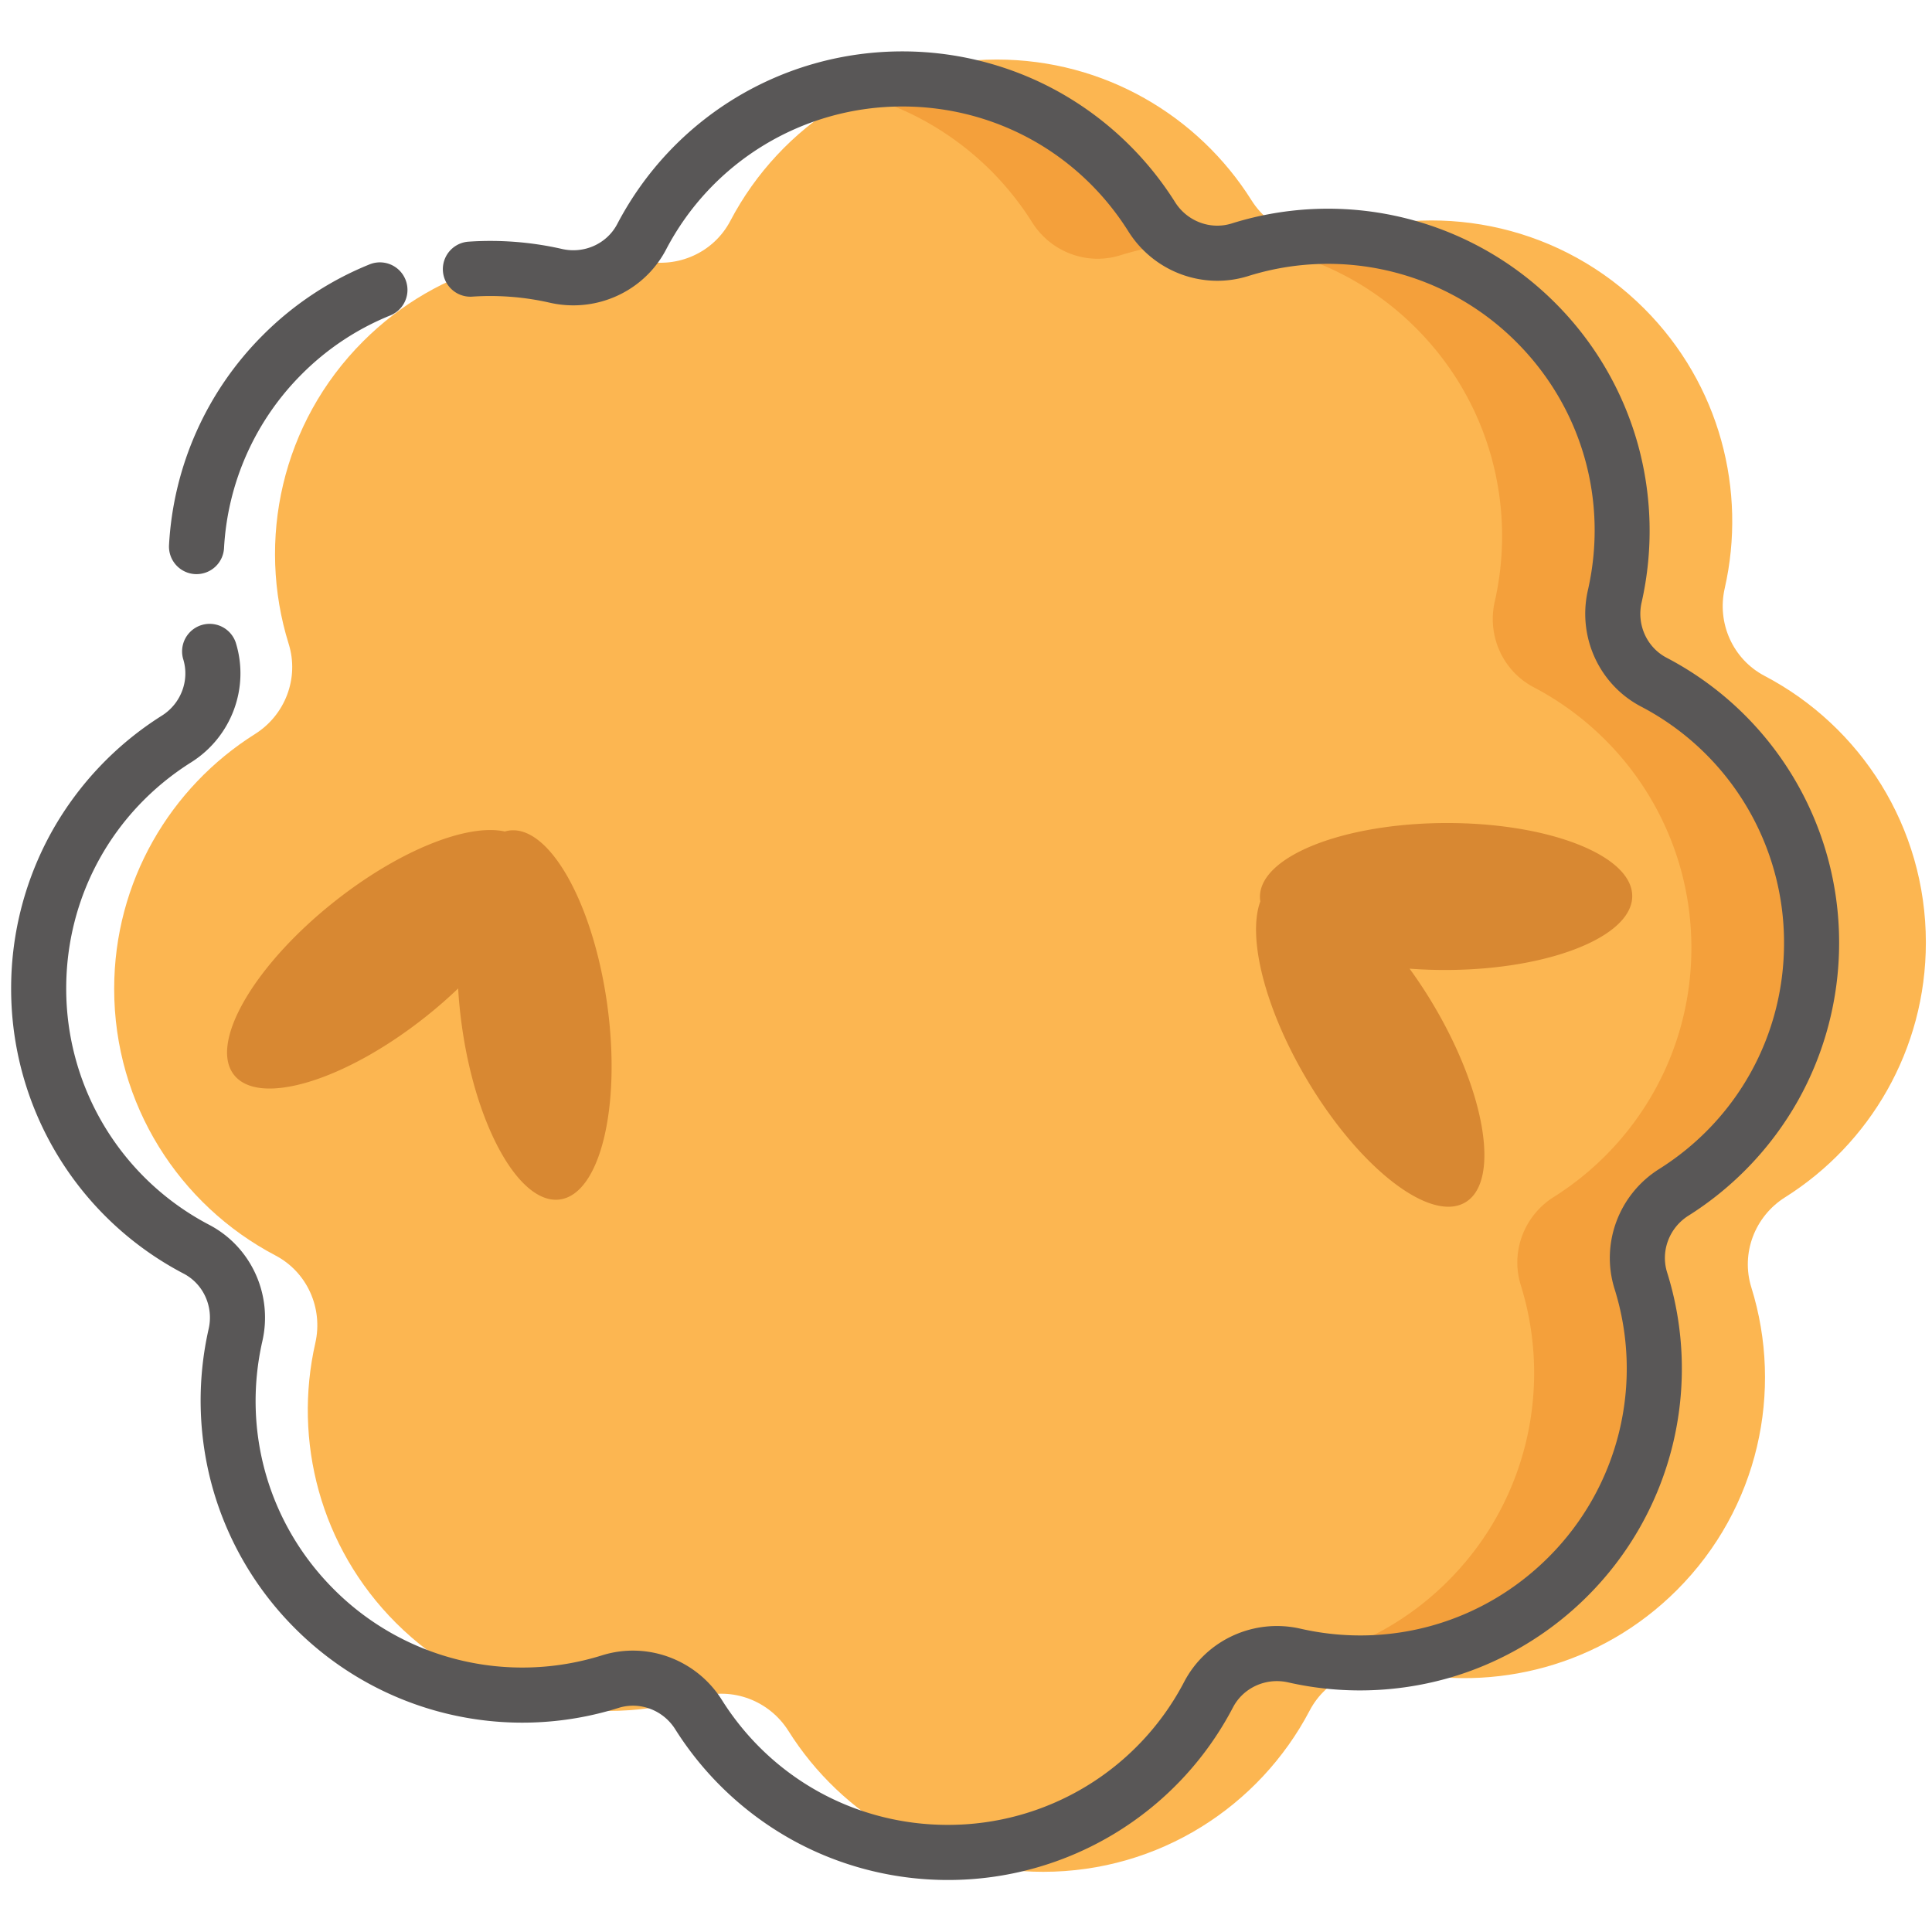 <?xml version="1.0" standalone="no"?><!DOCTYPE svg PUBLIC "-//W3C//DTD SVG 1.1//EN" "http://www.w3.org/Graphics/SVG/1.1/DTD/svg11.dtd"><svg t="1641655507973" class="icon" viewBox="0 0 1024 1024" version="1.1" xmlns="http://www.w3.org/2000/svg" p-id="1473" xmlns:xlink="http://www.w3.org/1999/xlink" width="200" height="200"><defs><style type="text/css"></style></defs><path d="M1020.749 499.545c0-61.371-34.661-114.645-85.471-141.301-16.794-8.803-25.352-27.929-21.143-46.421 11.753-51.669-2.471-108.052-42.692-148.287-43.385-43.398-105.548-56.543-160.32-39.456-18.1 5.647-37.671-1.818-47.766-17.867-28.208-44.85-78.126-74.656-135.009-74.656-61.351 0-114.605 34.674-141.255 85.504-8.803 16.794-27.922 25.352-46.401 21.143-51.655-11.76-108.019 2.471-148.24 42.712-43.385 43.398-56.53 105.582-39.442 160.373 5.647 18.1-1.818 37.678-17.867 47.773-44.836 28.222-74.63 78.152-74.63 135.055 0 61.378 34.661 114.645 85.471 141.301 16.794 8.81 25.352 27.929 21.143 46.421-11.753 51.669 2.471 108.052 42.692 148.287 43.385 43.398 105.548 56.543 160.32 39.456 18.1-5.647 37.671 1.818 47.766 17.873 28.208 44.85 78.126 74.65 135.009 74.65 61.351 0 114.605-34.674 141.255-85.504 8.803-16.788 27.922-25.352 46.408-21.143 51.649 11.76 108.012-2.471 148.234-42.705 43.385-43.398 56.53-105.588 39.442-160.373-5.647-18.106 1.818-37.678 17.867-47.78 44.836-28.222 74.63-78.152 74.63-135.048" fill="#FCB651" p-id="1474"></path><path d="M876.178 361.673c49.678 26.064 83.566 78.139 83.566 138.145 0 55.631-29.134 104.449-72.965 132.039-15.689 9.876-22.988 29.014-17.467 46.714 16.701 53.567 3.849 114.365-38.563 156.797-36.912 36.925-87.735 51.442-135.595 43.578a155.059 155.059 0 0 0 72.332-41.001c42.419-42.426 55.265-103.224 38.557-156.791-5.52-17.7 1.778-36.839 17.467-46.714 43.837-27.589 72.965-76.408 72.965-132.039 0-60.006-33.889-112.088-83.566-138.145-16.415-8.617-24.779-27.309-20.663-45.389 11.487-50.51-2.417-105.641-41.746-144.971a155.093 155.093 0 0 0-84.772-43.584c51.336-12.799 107.906 0.846 148.034 41.001 39.329 39.336 53.24 94.461 41.746 144.971-4.115 18.08 4.255 36.779 20.67 45.389zM547.061 117.846c-23.294-37.038-61.731-63.575-106.614-70.934a156.092 156.092 0 0 1 37.884-4.641c55.611 0 104.416 29.141 131.992 72.985a41.347 41.347 0 0 0 14.251 13.771 156.105 156.105 0 0 0-30.812 6.286c-17.7 5.527-36.825-1.778-46.701-17.467z" fill="#F4A03B" p-id="1475"></path><path d="M598.083 122.674c-26.084-41.473-70.854-66.232-119.766-66.232a141.115 141.115 0 0 0-125.299 75.848c-9.669 18.446-28.808 29.554-49.132 29.554a56.07 56.07 0 0 1-12.453-1.398 142.041 142.041 0 0 0-41.127-3.223 14.597 14.597 0 0 1-1.964-29.134 171.141 171.141 0 0 1 49.571 3.876c11.734 2.67 23.76-2.77 29.247-13.238C356.748 62.289 414.669 27.235 478.324 27.235c14.117 0 28.162 1.758 41.753 5.181 14.657 3.696 28.808 9.323 42 16.781a171.774 171.774 0 0 1 60.719 57.922c6.406 10.189 18.752 14.85 30.033 11.321a170.196 170.196 0 0 1 171.561 42.226 170.702 170.702 0 0 1 43.704 74.776 171.834 171.834 0 0 1 1.984 83.906c-2.664 11.734 2.77 23.767 13.238 29.254a170.302 170.302 0 0 1 91.457 151.21c0 29.367-7.591 58.348-21.949 83.786a171.781 171.781 0 0 1-57.908 60.732c-10.182 6.413-14.837 18.766-11.321 30.046a170.336 170.336 0 0 1-42.206 171.614c-20.77 20.777-46.614 35.893-74.749 43.724a171.674 171.674 0 0 1-83.879 1.984c-11.734-2.664-23.76 2.777-29.247 13.238a170.229 170.229 0 0 1-151.157 91.497c-29.367 0-58.335-7.598-83.759-21.962a171.781 171.781 0 0 1-60.712-57.928c-6.413-10.189-18.766-14.843-30.033-11.321a170.209 170.209 0 0 1-171.561-42.226 170.708 170.708 0 0 1-43.711-74.776 171.86 171.86 0 0 1-1.984-83.906c2.67-11.734-2.77-23.767-13.232-29.254A170.302 170.302 0 0 1 5.901 523.857a170.742 170.742 0 0 1 21.949-83.793 171.781 171.781 0 0 1 57.908-60.732c10.189-6.406 14.837-18.766 11.321-30.046a14.604 14.604 0 0 1 27.875-8.697c7.458 23.907-2.264 50.011-23.647 63.462-41.46 26.097-66.212 70.88-66.212 119.799A141.175 141.175 0 0 0 110.923 649.203c22.175 11.634 33.749 36.959 28.142 61.598-10.868 47.78 3.29 96.958 37.871 131.552a141.088 141.088 0 0 0 142.214 34.994c23.907-7.458 49.997 2.264 63.449 23.653 26.084 41.473 70.854 66.226 119.759 66.226a141.115 141.115 0 0 0 125.299-75.848c11.634-22.175 36.959-33.762 61.584-28.148 47.76 10.874 96.918-3.29 131.499-37.884a141.202 141.202 0 0 0 34.987-142.267c-7.458-23.907 2.264-50.011 23.64-63.462 41.46-26.091 66.212-70.88 66.212-119.799a141.175 141.175 0 0 0-75.828-125.346c-22.175-11.634-33.742-36.959-28.142-61.598 10.874-47.78-3.283-96.958-37.864-131.546a141.088 141.088 0 0 0-142.22-34.994c-23.907 7.458-49.991-2.271-63.442-23.653zM104.178 304.304c-0.266 0-0.539 0-0.812-0.02a14.604 14.604 0 0 1-13.778-15.383 170.362 170.362 0 0 1 49.704-111.229 169.516 169.516 0 0 1 56.603-37.551 14.597 14.597 0 1 1 10.941 27.076 140.476 140.476 0 0 0-46.901 31.125 141.188 141.188 0 0 0-41.194 92.183 14.604 14.604 0 0 1-14.564 13.798z" fill="#595757" p-id="1476"></path><path d="M321.873 532.667c-7.438-53.999-30.732-95.393-52.028-92.456a15.929 15.929 0 0 0-2.291 0.499c-19.731-4.348-55.951 9.902-90.379 37.218-42.685 33.862-66.465 74.983-53.107 91.83 13.358 16.854 58.801 3.063 101.486-30.805a245.325 245.325 0 0 0 17.274-15.05c0.366 6.3 0.999 12.786 1.905 19.385 7.432 53.993 30.726 95.386 52.028 92.45 21.303-2.93 32.543-49.078 25.105-103.078M865.11 474.899c-0.06-21.509-44.27-38.823-98.756-38.677-54.486 0.147-98.609 17.7-98.556 39.209 0.007 0.786 0.073 1.565 0.193 2.337-6.946 18.979 2.331 56.79 24.786 94.574 27.835 46.854 65.393 75.921 83.873 64.927 18.486-10.988 10.894-57.875-16.941-104.729a246.17 246.17 0 0 0-12.606-19.132c6.293 0.479 12.799 0.719 19.458 0.706 54.486-0.147 98.609-17.707 98.556-39.216" fill="#D88832" p-id="1477"></path></svg>